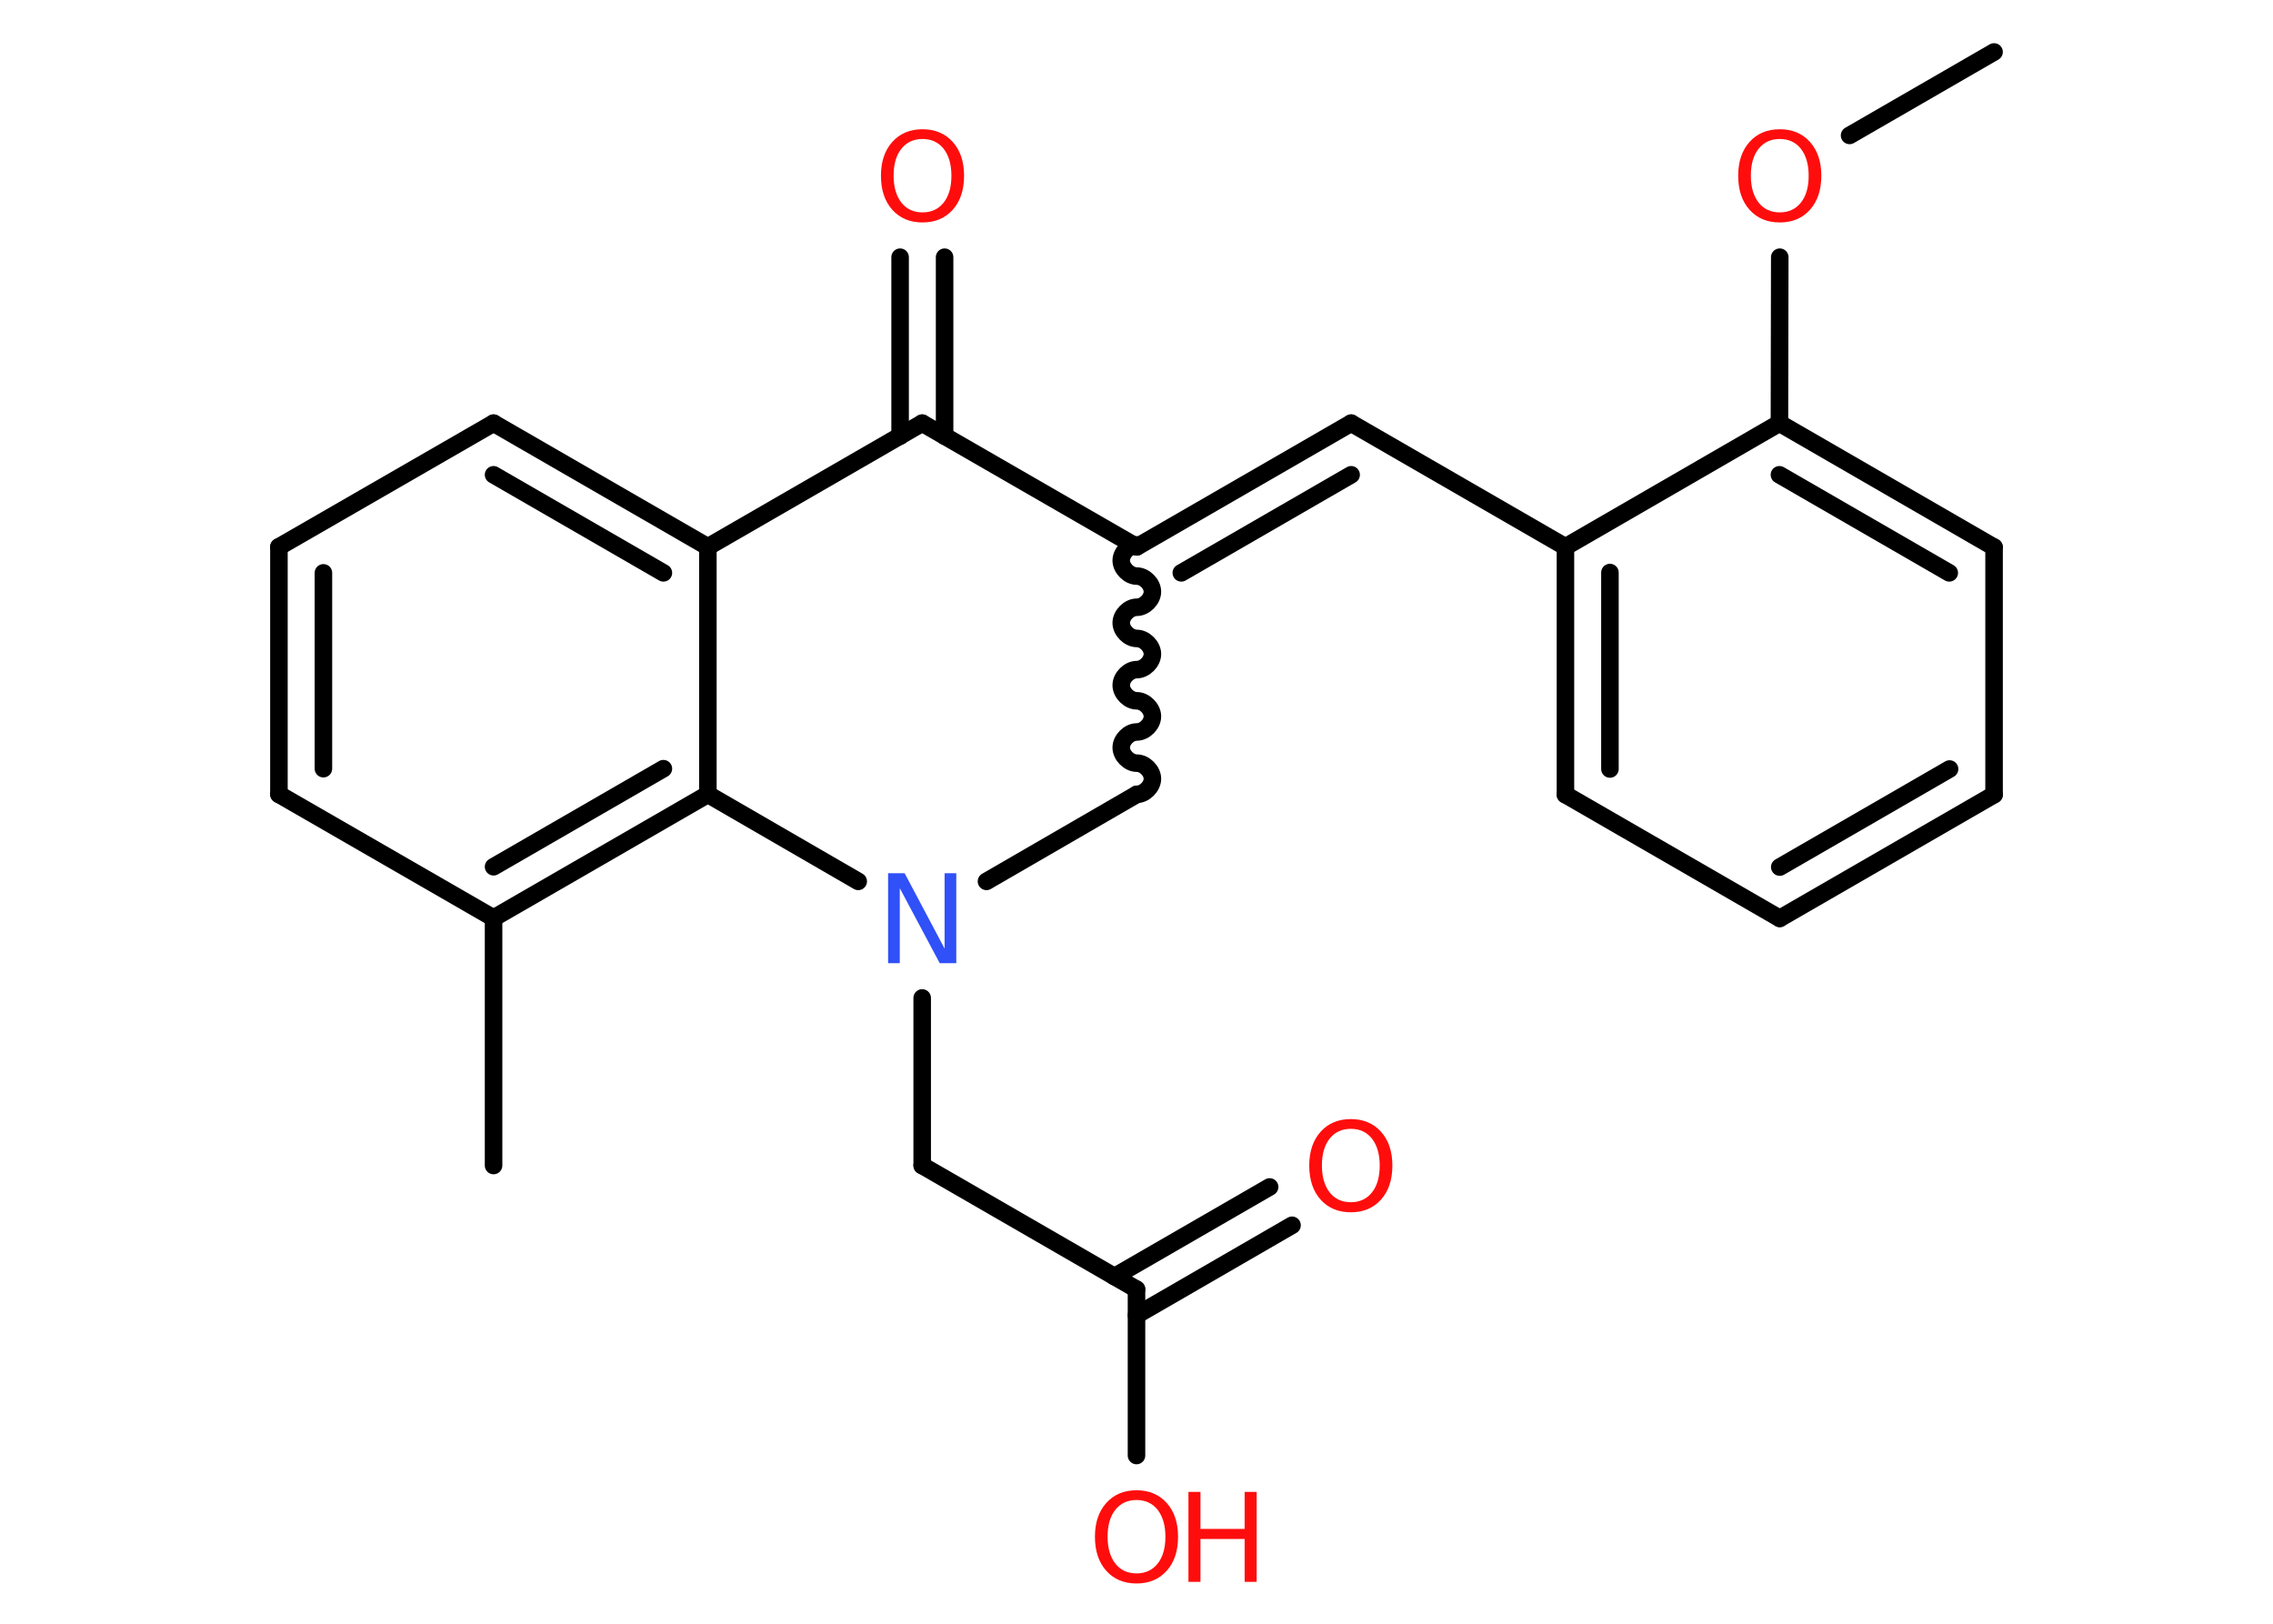 <?xml version='1.0' encoding='UTF-8'?>
<!DOCTYPE svg PUBLIC "-//W3C//DTD SVG 1.1//EN" "http://www.w3.org/Graphics/SVG/1.1/DTD/svg11.dtd">
<svg version='1.2' xmlns='http://www.w3.org/2000/svg' xmlns:xlink='http://www.w3.org/1999/xlink' width='70.0mm' height='50.0mm' viewBox='0 0 70.0 50.0'>
  <desc>Generated by the Chemistry Development Kit (http://github.com/cdk)</desc>
  <g stroke-linecap='round' stroke-linejoin='round' stroke='#000000' stroke-width='.54' fill='#FF0D0D'>
    <rect x='.0' y='.0' width='70.0' height='50.0' fill='#FFFFFF' stroke='none'/>
    <g id='mol1' class='mol'>
      <line id='mol1bnd1' class='bond' x1='61.41' y1='1.6' x2='56.96' y2='4.17'/>
      <line id='mol1bnd2' class='bond' x1='54.81' y1='7.92' x2='54.8' y2='13.03'/>
      <g id='mol1bnd3' class='bond'>
        <line x1='61.41' y1='16.85' x2='54.8' y2='13.03'/>
        <line x1='60.03' y1='17.64' x2='54.8' y2='14.62'/>
      </g>
      <line id='mol1bnd4' class='bond' x1='61.41' y1='16.85' x2='61.41' y2='24.47'/>
      <g id='mol1bnd5' class='bond'>
        <line x1='54.81' y1='28.28' x2='61.41' y2='24.47'/>
        <line x1='54.81' y1='26.7' x2='60.04' y2='23.68'/>
      </g>
      <line id='mol1bnd6' class='bond' x1='54.81' y1='28.28' x2='48.21' y2='24.47'/>
      <g id='mol1bnd7' class='bond'>
        <line x1='48.21' y1='16.84' x2='48.21' y2='24.47'/>
        <line x1='49.58' y1='17.63' x2='49.58' y2='23.68'/>
      </g>
      <line id='mol1bnd8' class='bond' x1='54.8' y1='13.03' x2='48.21' y2='16.84'/>
      <line id='mol1bnd9' class='bond' x1='48.21' y1='16.84' x2='41.61' y2='13.03'/>
      <g id='mol1bnd10' class='bond'>
        <line x1='41.61' y1='13.03' x2='35.01' y2='16.84'/>
        <line x1='41.61' y1='14.62' x2='36.38' y2='17.64'/>
      </g>
      <path id='mol1bnd11' class='bond' d='M35.01 24.46c.24 .0 .48 -.24 .48 -.48c.0 -.24 -.24 -.48 -.48 -.48c-.24 .0 -.48 -.24 -.48 -.48c.0 -.24 .24 -.48 .48 -.48c.24 .0 .48 -.24 .48 -.48c.0 -.24 -.24 -.48 -.48 -.48c-.24 .0 -.48 -.24 -.48 -.48c.0 -.24 .24 -.48 .48 -.48c.24 .0 .48 -.24 .48 -.48c.0 -.24 -.24 -.48 -.48 -.48c-.24 .0 -.48 -.24 -.48 -.48c.0 -.24 .24 -.48 .48 -.48c.24 .0 .48 -.24 .48 -.48c.0 -.24 -.24 -.48 -.48 -.48c-.24 .0 -.48 -.24 -.48 -.48c.0 -.24 .24 -.48 .48 -.48' fill='none' stroke='#000000' stroke-width='.54'/>
      <line id='mol1bnd12' class='bond' x1='35.01' y1='24.46' x2='30.38' y2='27.14'/>
      <line id='mol1bnd13' class='bond' x1='28.4' y1='30.73' x2='28.4' y2='35.89'/>
      <line id='mol1bnd14' class='bond' x1='28.4' y1='35.89' x2='35.0' y2='39.7'/>
      <g id='mol1bnd15' class='bond'>
        <line x1='34.32' y1='39.31' x2='39.1' y2='36.55'/>
        <line x1='35.0' y1='40.5' x2='39.79' y2='37.73'/>
      </g>
      <line id='mol1bnd16' class='bond' x1='35.0' y1='39.7' x2='35.0' y2='44.82'/>
      <line id='mol1bnd17' class='bond' x1='26.43' y1='27.14' x2='21.8' y2='24.46'/>
      <g id='mol1bnd18' class='bond'>
        <line x1='15.2' y1='28.27' x2='21.8' y2='24.46'/>
        <line x1='15.2' y1='26.69' x2='20.43' y2='23.67'/>
      </g>
      <line id='mol1bnd19' class='bond' x1='15.2' y1='28.27' x2='15.2' y2='35.89'/>
      <line id='mol1bnd20' class='bond' x1='15.2' y1='28.27' x2='8.59' y2='24.46'/>
      <g id='mol1bnd21' class='bond'>
        <line x1='8.59' y1='16.84' x2='8.59' y2='24.46'/>
        <line x1='9.96' y1='17.64' x2='9.96' y2='23.67'/>
      </g>
      <line id='mol1bnd22' class='bond' x1='8.59' y1='16.84' x2='15.2' y2='13.03'/>
      <g id='mol1bnd23' class='bond'>
        <line x1='21.8' y1='16.84' x2='15.2' y2='13.03'/>
        <line x1='20.43' y1='17.64' x2='15.2' y2='14.62'/>
      </g>
      <line id='mol1bnd24' class='bond' x1='21.8' y1='24.46' x2='21.8' y2='16.84'/>
      <line id='mol1bnd25' class='bond' x1='21.8' y1='16.84' x2='28.4' y2='13.03'/>
      <line id='mol1bnd26' class='bond' x1='35.01' y1='16.84' x2='28.4' y2='13.03'/>
      <g id='mol1bnd27' class='bond'>
        <line x1='27.72' y1='13.43' x2='27.72' y2='7.92'/>
        <line x1='29.09' y1='13.43' x2='29.09' y2='7.92'/>
      </g>
      <path id='mol1atm2' class='atom' d='M54.81 4.28q-.41 .0 -.65 .3q-.24 .3 -.24 .83q.0 .52 .24 .83q.24 .3 .65 .3q.41 .0 .65 -.3q.24 -.3 .24 -.83q.0 -.52 -.24 -.83q-.24 -.3 -.65 -.3zM54.81 3.98q.58 .0 .93 .39q.35 .39 .35 1.04q.0 .66 -.35 1.05q-.35 .39 -.93 .39q-.58 .0 -.93 -.39q-.35 -.39 -.35 -1.05q.0 -.65 .35 -1.04q.35 -.39 .93 -.39z' stroke='none'/>
      <path id='mol1atm12' class='atom' d='M27.36 26.89h.5l1.23 2.32v-2.32h.36v2.77h-.51l-1.23 -2.31v2.31h-.36v-2.77z' stroke='none' fill='#3050F8'/>
      <path id='mol1atm15' class='atom' d='M41.6 34.76q-.41 .0 -.65 .3q-.24 .3 -.24 .83q.0 .52 .24 .83q.24 .3 .65 .3q.41 .0 .65 -.3q.24 -.3 .24 -.83q.0 -.52 -.24 -.83q-.24 -.3 -.65 -.3zM41.6 34.46q.58 .0 .93 .39q.35 .39 .35 1.04q.0 .66 -.35 1.05q-.35 .39 -.93 .39q-.58 .0 -.93 -.39q-.35 -.39 -.35 -1.05q.0 -.65 .35 -1.04q.35 -.39 .93 -.39z' stroke='none'/>
      <g id='mol1atm16' class='atom'>
        <path d='M35.0 46.19q-.41 .0 -.65 .3q-.24 .3 -.24 .83q.0 .52 .24 .83q.24 .3 .65 .3q.41 .0 .65 -.3q.24 -.3 .24 -.83q.0 -.52 -.24 -.83q-.24 -.3 -.65 -.3zM35.0 45.89q.58 .0 .93 .39q.35 .39 .35 1.04q.0 .66 -.35 1.05q-.35 .39 -.93 .39q-.58 .0 -.93 -.39q-.35 -.39 -.35 -1.05q.0 -.65 .35 -1.04q.35 -.39 .93 -.39z' stroke='none'/>
        <path d='M36.6 45.94h.37v1.14h1.36v-1.14h.37v2.77h-.37v-1.32h-1.36v1.32h-.37v-2.77z' stroke='none'/>
      </g>
      <path id='mol1atm25' class='atom' d='M28.41 4.28q-.41 .0 -.65 .3q-.24 .3 -.24 .83q.0 .52 .24 .83q.24 .3 .65 .3q.41 .0 .65 -.3q.24 -.3 .24 -.83q.0 -.52 -.24 -.83q-.24 -.3 -.65 -.3zM28.41 3.98q.58 .0 .93 .39q.35 .39 .35 1.04q.0 .66 -.35 1.05q-.35 .39 -.93 .39q-.58 .0 -.93 -.39q-.35 -.39 -.35 -1.05q.0 -.65 .35 -1.04q.35 -.39 .93 -.39z' stroke='none'/>
    </g>
  </g>
</svg>
